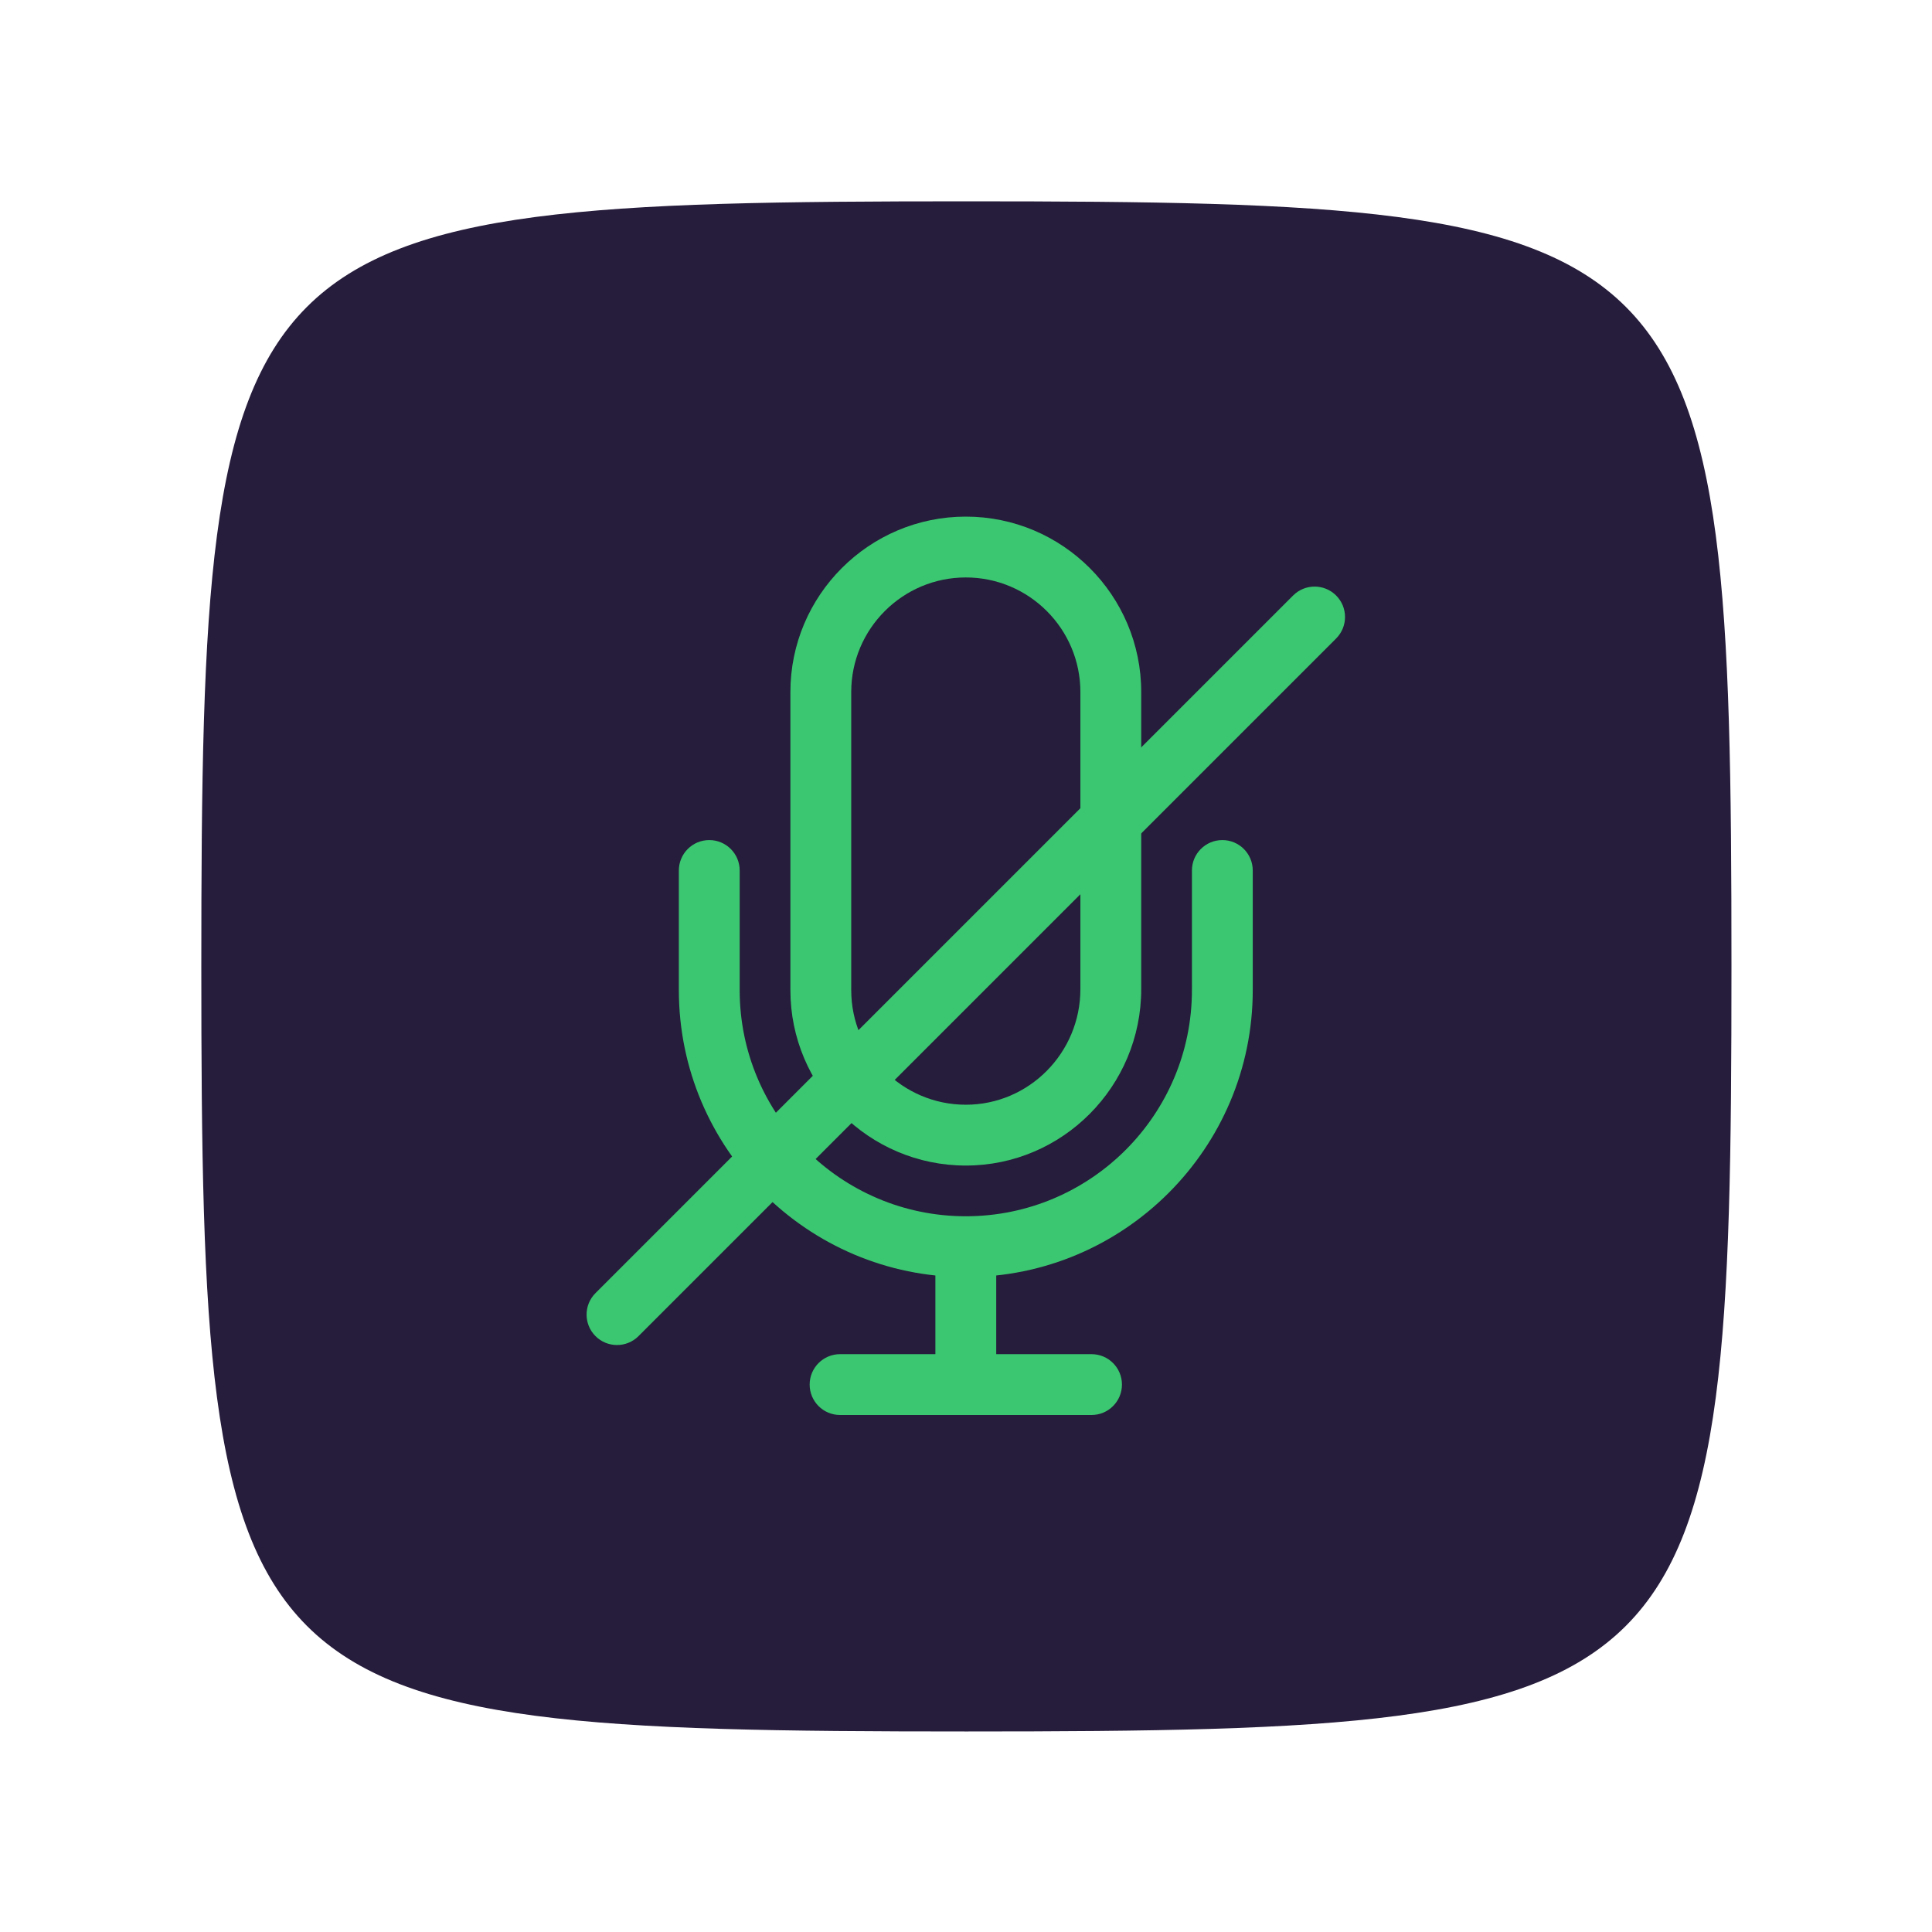<svg id="SvgjsSvg1055" width="288" height="288" xmlns="http://www.w3.org/2000/svg" version="1.1" xmlns:xlink="http://www.w3.org/1999/xlink" xmlns:svgjs="http://svgjs.com/svgjs"><path id="SvgjsPath1063" d="M 144,0 C 5,0 0,5 0,144 0,283 5,288 144,288 283,288 288,283 288,144 288,5 283,0 144,0 Z" fill="#261c3b" transform="matrix(0.792,0,0,0.792,30.01,30.01)"></path><defs id="SvgjsDefs1056"></defs><g id="SvgjsG1057" transform="matrix(0.465,0,0,0.465,77.011,77.011)"><svg xmlns="http://www.w3.org/2000/svg" enable-background="new 0 0 512 512" viewBox="0 0 512 512" width="288" height="288"><path d="M256,0c-55.124,0-99.973,44.849-99.973,99.973v169.896c0,55.124,44.849,99.973,99.973,99.973
			s99.973-45.109,99.973-100.551V99.973C355.973,44.849,311.13,0,256,0z M321.3,269.291c0,36.325-29.293,65.878-65.3,65.878
			s-65.3-29.298-65.3-65.3V99.973c0-36.008,29.293-65.3,65.3-65.3s65.3,29.293,65.3,65.3V269.291z" fill="#3bc771" class="color000 svgShape"></path><rect width="34.673" height="78.591" x="238.664" y="420.117" fill="#3bc771" class="color000 svgShape"></rect><path d="M327.657 477.327H184.343c-9.575 0-17.336 7.761-17.336 17.336 0 9.575 7.761 17.336 17.336 17.336h143.314c9.575 0 17.336-7.761 17.336-17.336C344.993 485.088 337.232 477.327 327.657 477.327zM402.203 184.343c-9.575 0-17.336 7.761-17.336 17.336v68.19c0 71.056-57.805 128.867-128.867 128.867s-128.867-57.811-128.867-128.867v-68.19c0-9.576-7.761-17.336-17.336-17.336s-17.336 7.761-17.336 17.336v68.19c0 90.178 73.362 163.539 163.539 163.539s163.539-73.362 163.539-163.539v-68.19C419.539 192.104 411.779 184.343 402.203 184.343z" fill="#3bc771" class="color000 svgShape"></path><path d="M467.047,44.953c-6.773-6.773-17.741-6.773-24.514,0l-397.58,397.58c-6.773,6.767-6.773,17.747,0,24.514
			c3.381,3.386,7.819,5.08,12.257,5.08c4.432,0,8.876-1.693,12.257-5.08l397.58-397.58C473.82,62.7,473.82,51.72,467.047,44.953z" fill="#3bc771" class="color000 svgShape"></path></svg></g></svg>